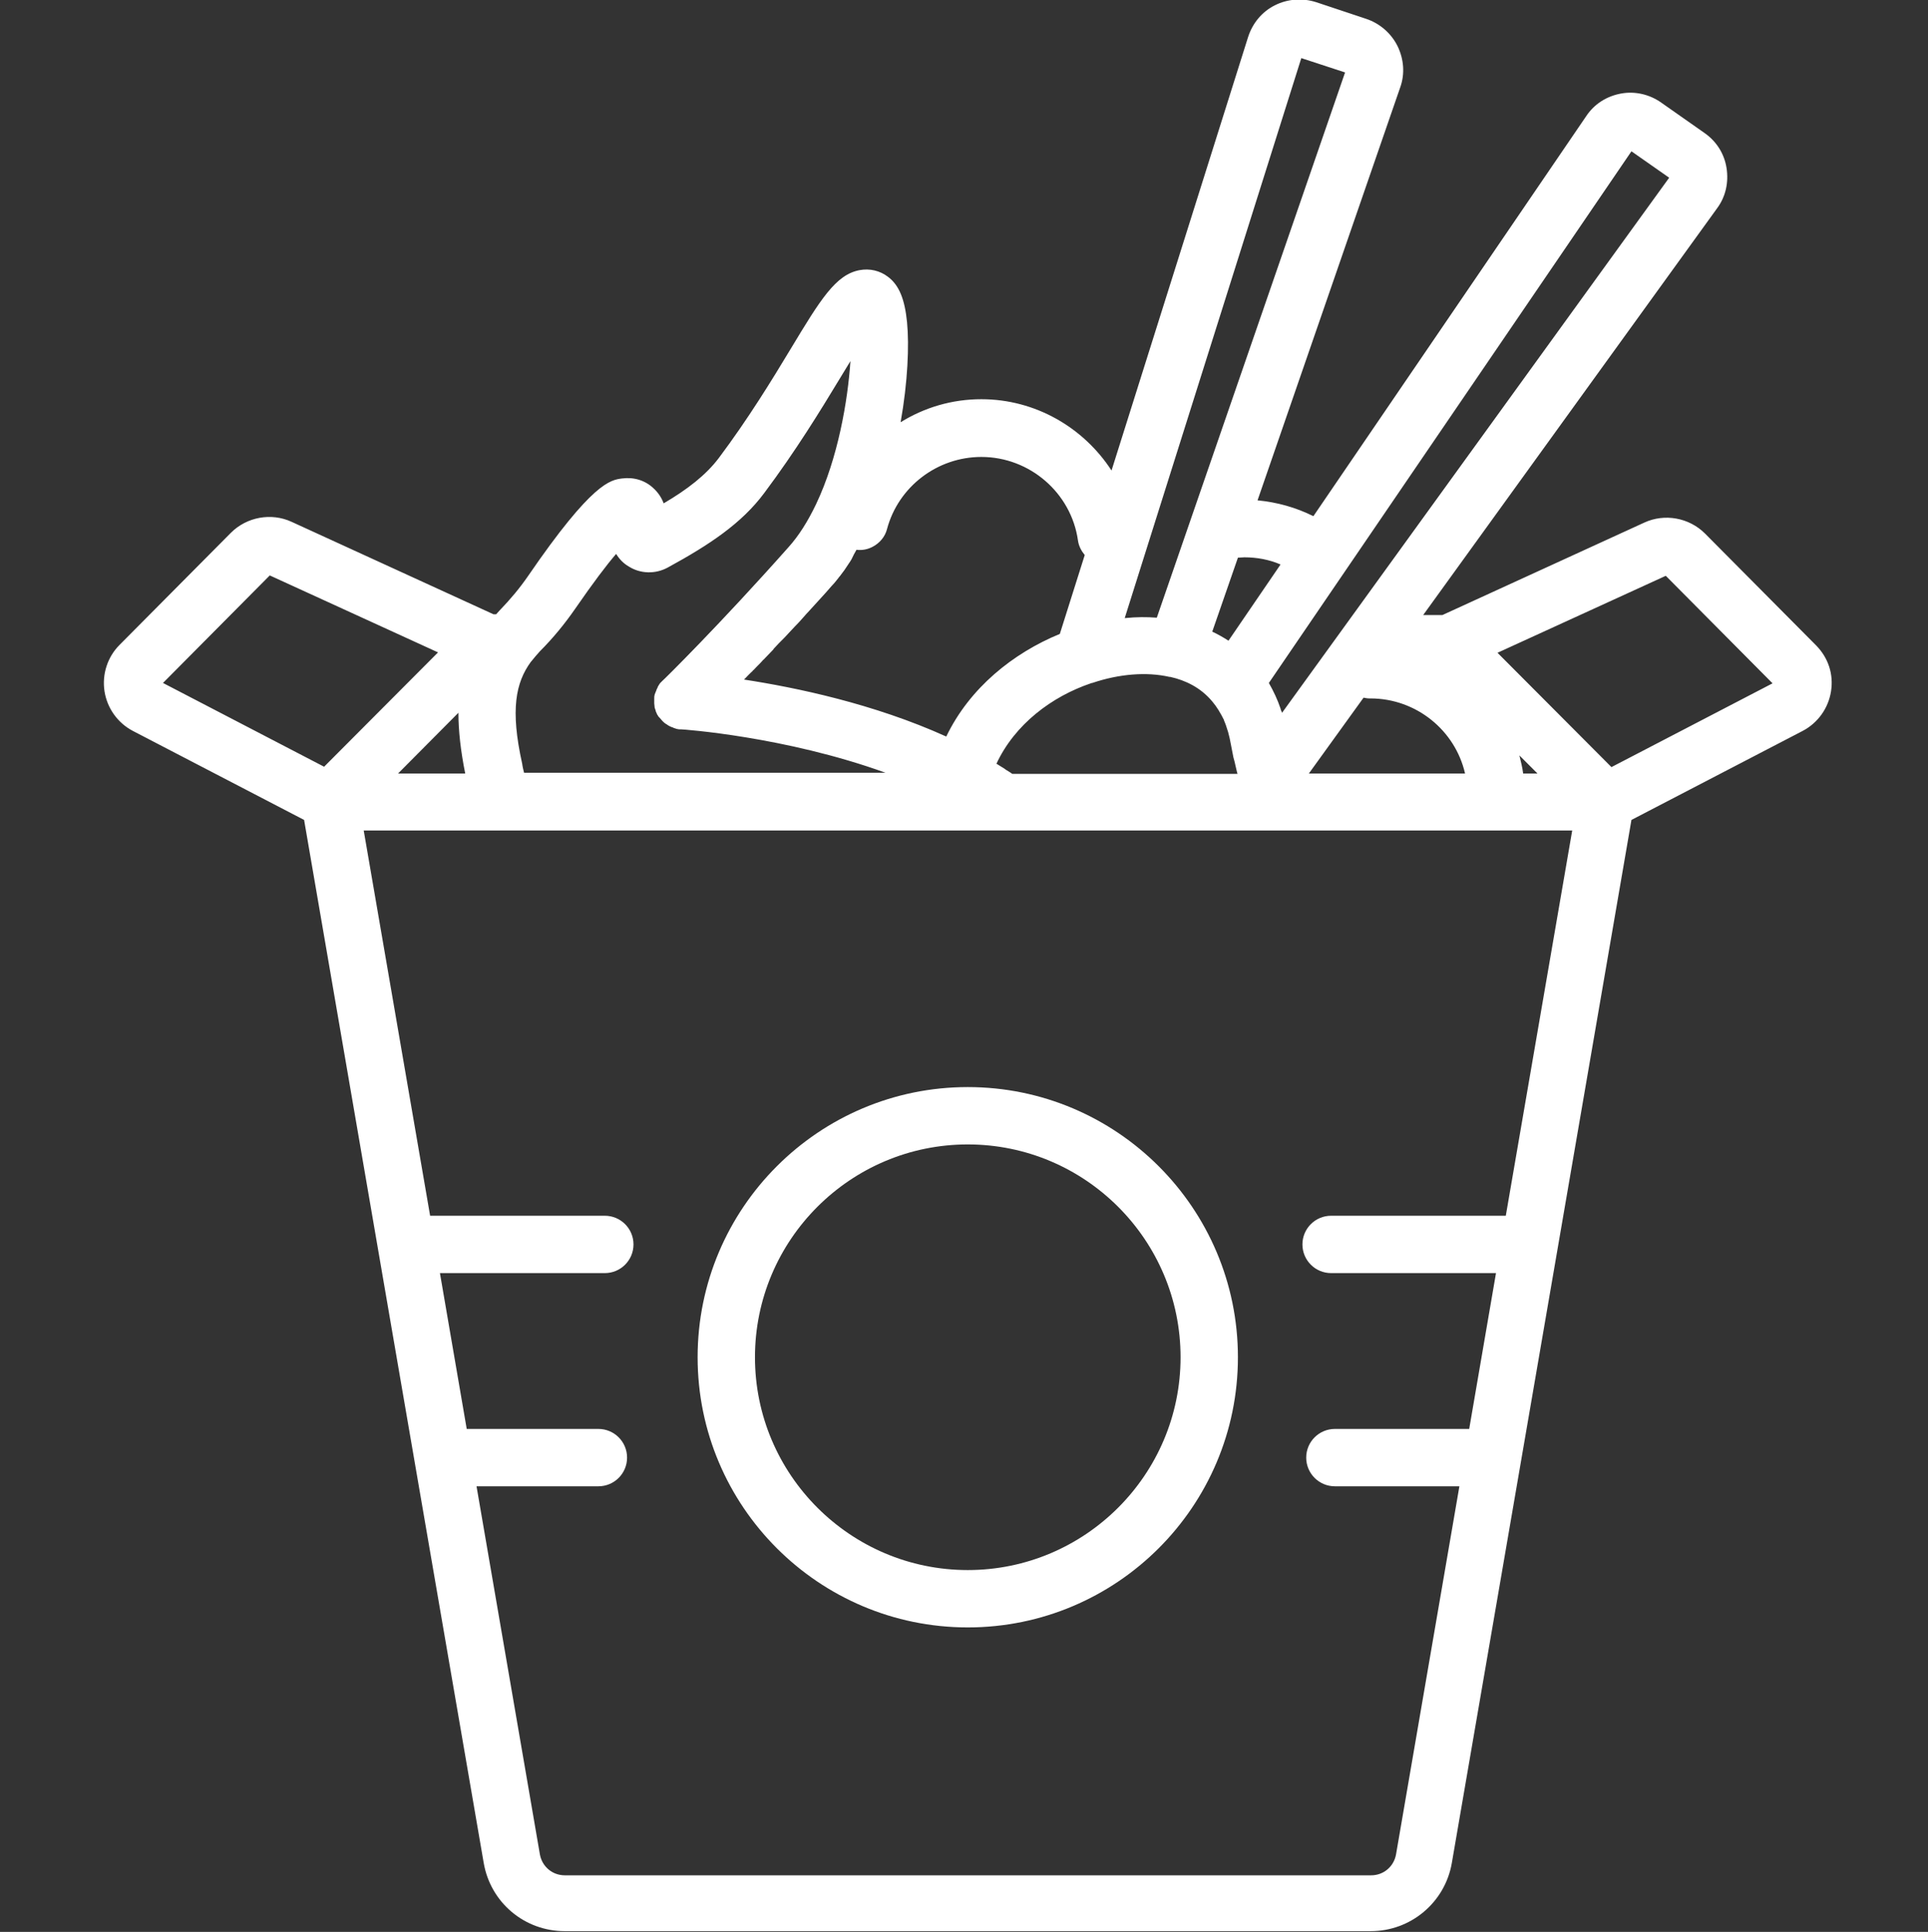 <?xml version="1.0" encoding="utf-8"?>
<!-- Generator: Adobe Illustrator 23.0.3, SVG Export Plug-In . SVG Version: 6.00 Build 0)  -->
<svg version="1.1" id="Слой_1" xmlns="http://www.w3.org/2000/svg" xmlns:xlink="http://www.w3.org/1999/xlink" x="0px" y="0px"
	 viewBox="0 0 511 512" style="enable-background:new 0 0 511 512;" xml:space="preserve">
<rect x="0" y="0" width="511" height="512" fill="#333333" stroke="none"/>
<style type="text/css">
	.st0{fill:#FFFFFF;}
</style>
<path class="st0" d="M481.4,171.1l-29.5-29.7c-4.2-4.2-10.7-5.4-16.1-2.9l-53.5,24.5h-5.1l77.9-107.8c2.3-3.1,3.1-6.9,2.5-10.7
	c-0.6-3.8-2.7-7.1-5.9-9.3l-11.4-8c-3.1-2.2-7-3.1-10.7-2.4c-3.8,0.7-7.1,2.8-9.2,6l-72.3,106c-4.6-2.3-9.6-3.7-14.8-4.2l37.8-109.4
	c1.3-3.6,1-7.5-0.7-11c-1.7-3.4-4.7-6-8.3-7.2l-13.2-4.4c-3.7-1.2-7.6-0.9-11,0.8s-5.9,4.7-7.1,8.4l-36.2,114.9
	c-7.4-11.4-20.2-18.9-34.5-18.9c-7.8,0-15.1,2.2-21.4,6.1c1.9-10.7,2.3-20.4,1.7-26.5c-0.6-6.1-2.1-9.8-5-12
	c-2.2-1.7-4.9-2.3-7.6-1.8c-6.3,1.2-10.3,7.7-18.2,20.8c-5,8.3-11.3,18.6-19.1,29c-3.4,4.5-8.3,8.3-14.6,12c-0.6-1.6-1.5-2.9-2.7-4
	c-2.2-2.1-5.2-3-8.3-2.6c-3.1,0.4-7.9,1-24.9,25.8c-2.2,3.2-4.7,6.2-7.6,9.2c-0.3,0.3-0.6,0.7-0.9,1h-0.7l-53.5-24.5
	c-5.4-2.5-11.9-1.3-16.1,2.9l-29.5,29.7c-3.2,3.2-4.7,7.8-4,12.3s3.5,8.4,7.5,10.5l45.4,23.6l47.6,276.4
	c1.8,10.5,10.8,18.1,21.5,18.1h213.6c10.6,0,19.7-7.6,21.5-18.1l47.6-276.4l45.4-23.6c4-2.1,6.8-6,7.5-10.5S484.6,174.4,481.4,171.1
	z M388.3,205h-41.4l14.5-20.1c0.5,0.1,1,0.2,1.5,0.2c0.1,0,0.2,0,0.3,0C375.4,185.1,385.7,193.6,388.3,205z M432.4,40.1l10,7
	L339.8,188.9c-0.1-0.3-0.2-0.5-0.3-0.7c0-0.1-0.1-0.3-0.1-0.4c-0.8-2.4-1.9-4.7-3.1-6.8L432.4,40.1z M339.4,149.6l-13.8,20.2
	c-1.4-0.9-2.8-1.7-4.3-2.4l6.8-19.6c0.6,0,1.1-0.1,1.7-0.1C333.1,147.7,336.4,148.3,339.4,149.6z M344.9,15.4l11.6,3.8l-49.9,144.5
	c-2.7-0.2-5.4-0.2-8.3,0.1c-0.1,0-0.1,0-0.2,0L344.9,15.4z M289.5,181c7.1-2.4,14.4-3,20.5-1.6c0.1,0,0.1,0,0.2,0
	c4,0.9,8,2.8,11.1,6.5c0,0,0,0,0,0c1.2,1.4,2.2,3.1,3.1,4.9c0,0,0,0.1,0,0.1c0.4,0.9,0.7,1.8,1,2.8c0,0.1,0.1,0.2,0.1,0.3
	c0.1,0.4,0.2,0.8,0.3,1.2c0,0.1,0.1,0.3,0.1,0.4c0.1,0.5,0.2,1,0.3,1.5v0c0,0,0,0,0,0c0.2,1.2,0.5,2.4,0.7,3.6
	c0.1,0.4,0.2,0.7,0.3,1.1c0.2,0.9,0.4,1.7,0.6,2.6c0.1,0.2,0.1,0.5,0.2,0.7h-59.7c0,0,0,0,0,0c-0.5-0.4-1.1-0.7-1.7-1.1
	c-0.1-0.1-0.3-0.2-0.4-0.3c-0.7-0.4-1.4-0.9-2.1-1.3c4.9-10.5,14.7-17.8,25-21.3C289.3,181,289.4,181,289.5,181z M226.9,145.9
	c0-0.1,0.1-0.1,0.1-0.2c1.5,0.2,3-0.1,4.3-0.8c1.9-1,3.3-2.7,3.8-4.7c3-11.2,13.3-19.1,25-19.1c12.8,0,23.8,9.5,25.6,22.1
	c0.2,1.5,0.9,2.8,1.8,3.9l-6.6,20.9c-12.4,5.1-23.9,14.3-30.1,27.2c-19.2-8.7-39.9-13-53.6-15.1c0,0,0.1-0.1,0.1-0.1
	c0.7-0.7,1.3-1.4,2.1-2.1c0.1-0.1,0.2-0.3,0.4-0.4c0.7-0.8,1.5-1.5,2.2-2.3c0.1-0.1,0.2-0.3,0.4-0.4c0.8-0.8,1.6-1.7,2.4-2.5
	c0.1-0.1,0.2-0.2,0.3-0.4c0.8-0.9,1.7-1.8,2.6-2.7c0.1-0.1,0.2-0.2,0.3-0.3c0.9-1,1.8-1.9,2.7-2.9c0.1-0.1,0.2-0.2,0.3-0.3
	c1-1,1.9-2.1,2.9-3.2c0.1-0.1,0.1-0.1,0.2-0.2c1-1.1,2.1-2.3,3.1-3.4c0,0,0,0,0,0c1.1-1.2,2.2-2.4,3.3-3.7c0,0,0,0,0.1-0.1
	c0.6-0.6,1.1-1.3,1.6-1.9c0.1-0.2,0.3-0.4,0.4-0.5c0.4-0.5,0.8-1.1,1.2-1.6c0.1-0.2,0.3-0.4,0.4-0.6c0.4-0.6,0.8-1.2,1.2-1.8
	c0.1-0.2,0.2-0.3,0.3-0.5C226.1,147.3,226.5,146.6,226.9,145.9z M140.7,175.4c0,0,0.1-0.1,0.1-0.1c0.7-0.9,1.5-1.8,2.3-2.7
	c3.5-3.5,6.6-7.3,9.3-11.2c4.9-7.1,8.4-11.7,10.9-14.6c0.8,1.3,1.9,2.5,3.3,3.3c3.1,2,7.1,2.1,10.4,0.3c11-6,19.6-11.7,25.6-19.8
	c8.3-11.1,14.8-21.7,20-30.3c0.9-1.5,1.9-3.1,2.8-4.6c-0.7,10.5-3.3,25.7-9.1,37.9c-2.2,4.6-4.6,8.4-7.3,11.4
	c-18.1,20.4-33.2,35.3-33.4,35.4c-0.2,0.2-0.5,0.5-0.7,0.7c0,0.1-0.1,0.1-0.1,0.2c-0.2,0.2-0.3,0.5-0.5,0.8c0,0,0,0,0,0.1
	c-0.2,0.3-0.3,0.6-0.4,0.9c0,0.1,0,0.1-0.1,0.2c-0.1,0.3-0.2,0.6-0.3,0.8c0,0,0,0.1,0,0.1c-0.1,0.3-0.1,0.6-0.1,1c0,0.1,0,0.1,0,0.2
	c0,0.3,0,0.6,0,0.9c0,0,0,0.1,0,0.1c0,0.3,0.1,0.7,0.1,1c0,0,0,0.1,0,0.1c0.1,0.3,0.2,0.6,0.3,0.9c0,0,0,0,0,0.1c0,0,0,0,0,0
	c0.1,0.3,0.3,0.6,0.4,0.9c0,0,0,0.1,0.1,0.1c0.1,0.3,0.3,0.5,0.5,0.7c0,0,0.1,0.1,0.1,0.1c0.2,0.2,0.4,0.5,0.6,0.7c0,0,0,0,0.1,0.1
	c0,0,0.1,0.1,0.1,0.1c0.2,0.2,0.4,0.4,0.7,0.6c0.1,0,0.1,0.1,0.2,0.1c0.5,0.4,1.1,0.7,1.7,0.9c0.1,0,0.1,0,0.2,0.1
	c0.3,0.1,0.6,0.2,0.9,0.3c0,0,0.1,0,0.1,0c0.3,0.1,0.6,0.1,1,0.1c0,0,0.1,0,0.1,0c0.4,0,27.6,1.9,54.1,11.5h-95.8
	c-0.2-0.8-0.4-1.6-0.5-2.4C135.2,188,136.7,180.9,140.7,175.4z M123.3,205h-17.8l16-16.1C121.5,193.7,122.1,199,123.3,205z
	 M71.9,152.2C71.9,152.2,71.9,152.2,71.9,152.2L71.9,152.2z M43.2,181l28.3-28.5l44.6,20.4l-30.2,30.3L43.2,181z M399.1,322.2h-46.3
	c-4.2,0-7.6,3.4-7.6,7.6c0,4.2,3.4,7.6,7.6,7.6h43.7l-7.1,41.3h-35.6c-4.2,0-7.6,3.4-7.6,7.6c0,4.2,3.4,7.6,7.6,7.6h33l-16.8,97.6
	c-0.6,3.2-3.3,5.5-6.6,5.5H149.7c-3.3,0-6-2.3-6.6-5.5l-16.8-97.6h32.3c4.2,0,7.6-3.4,7.6-7.6c0-4.2-3.4-7.6-7.6-7.6h-34.9
	l-7.1-41.3h43.7c4.2,0,7.6-3.4,7.6-7.6c0-4.2-3.4-7.6-7.6-7.6H114L96.4,220.1h320.3L399.1,322.2z M402.7,200.2l4.8,4.8h-3.8
	C403.5,203.4,403.1,201.8,402.7,200.2z M427.1,203.3L396.9,173l44.6-20.4l28.3,28.5L427.1,203.3z"/>
<path class="st0" d="M256.5,288.1c-39.5,0-71.6,32.1-71.6,71.6c0,39.5,32.1,71.6,71.6,71.6c39.5,0,71.6-32.1,71.6-71.6
	S296,288.1,256.5,288.1z M256.5,416.1c-31.1,0-56.4-25.3-56.4-56.4s25.3-56.4,56.4-56.4c31.1,0,56.4,25.3,56.4,56.4
	S287.6,416.1,256.5,416.1z"/>
</svg>
